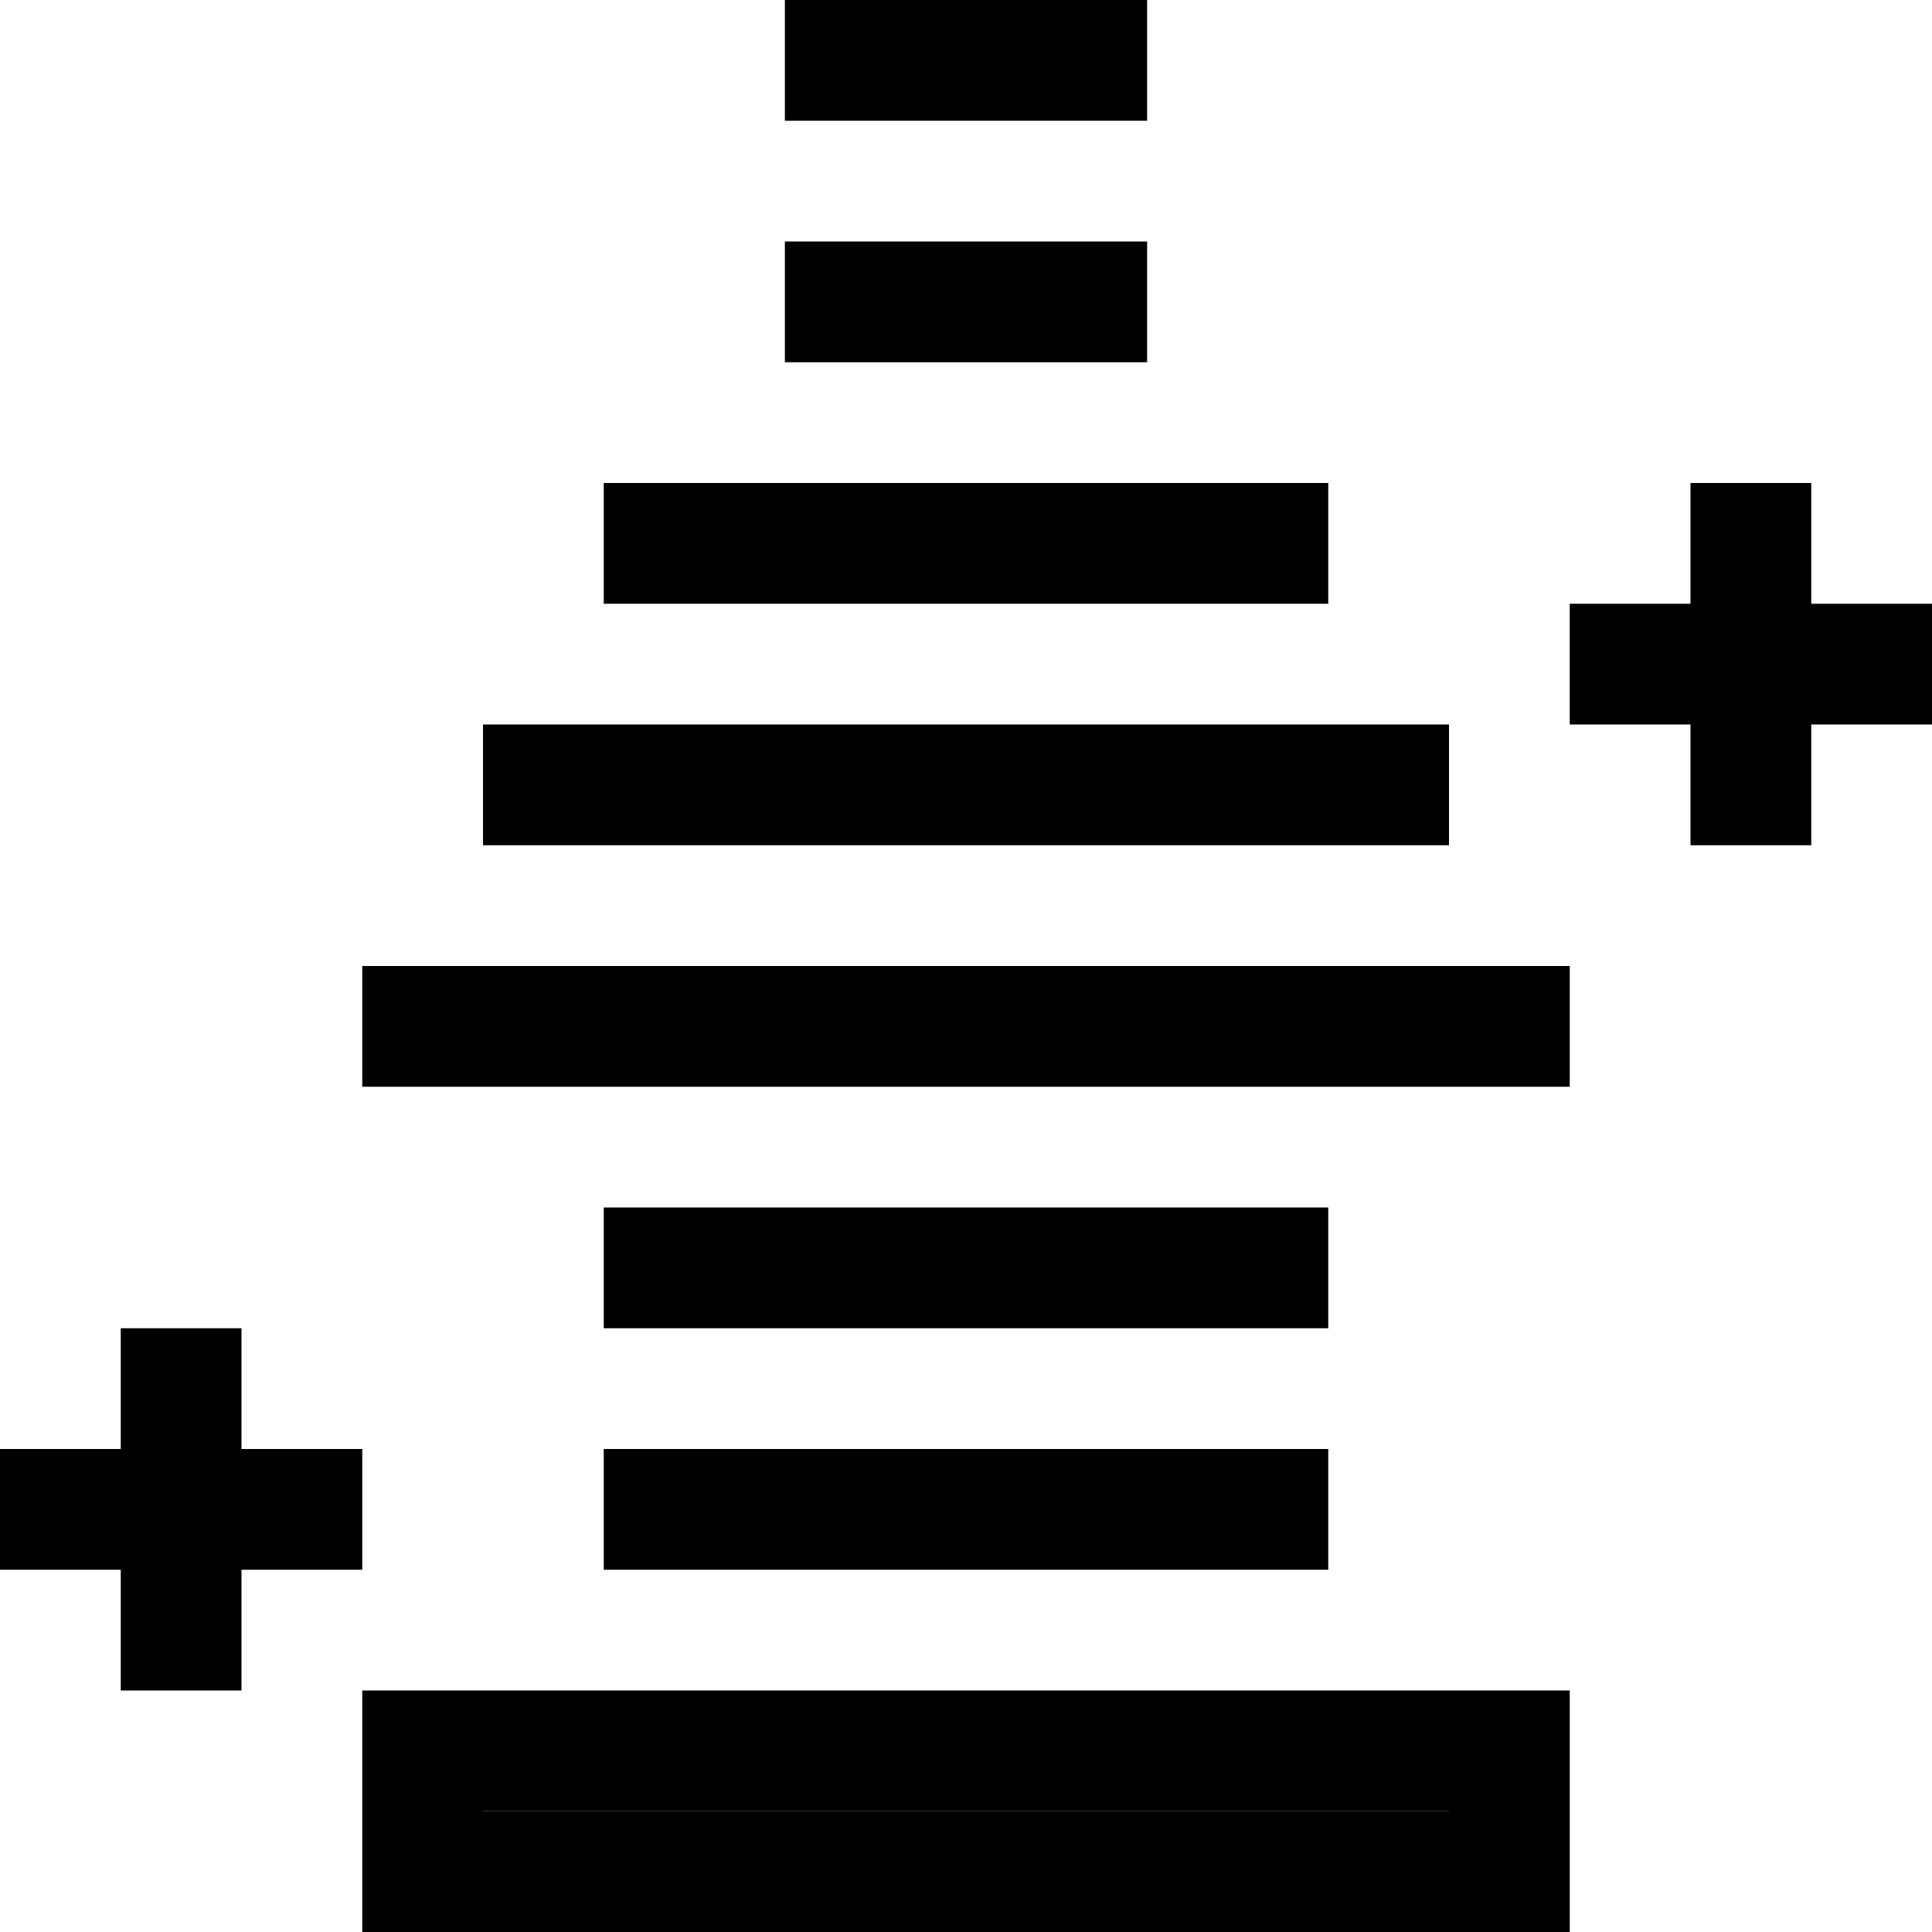 <svg xmlns="http://www.w3.org/2000/svg" width="24" height="24" viewBox="0 0 512 512">
    <path class="pr-icon-duotone-secondary" d="M128 480l256 0 0 16 0 16-256 0 0-16 0-16z"/>
    <path class="pr-icon-duotone-primary" d="M208 0l16 0 64 0 16 0 0 32-16 0-64 0-16 0 0-32zm0 64l16 0 64 0 16 0 0 32-16 0-64 0-16 0 0-32zm-48 64l16 0 160 0 16 0 0 32-16 0-160 0-16 0 0-32zm-32 64l16 0 224 0 16 0 0 32-16 0-224 0-16 0 0-32zM96 256l16 0 288 0 16 0 0 32-16 0-288 0-16 0 0-32zm64 64l16 0 160 0 16 0 0 32-16 0-160 0-16 0 0-32zm0 64l16 0 160 0 16 0 0 32-16 0-160 0-16 0 0-32zM96 448l16 0 288 0 16 0 0 16 0 32 0 16-32 0 0-16 0-16-256 0 0 16 0 16-32 0 0-16 0-32 0-16zM480 144l0 16 16 0 16 0 0 32-16 0-16 0 0 16 0 16-32 0 0-16 0-16-16 0-16 0 0-32 16 0 16 0 0-16 0-16 32 0 0 16zM64 368l0 16 16 0 16 0 0 32-16 0-16 0 0 16 0 16-32 0 0-16 0-16-16 0L0 416l0-32 16 0 16 0 0-16 0-16 32 0 0 16z"/>
</svg>